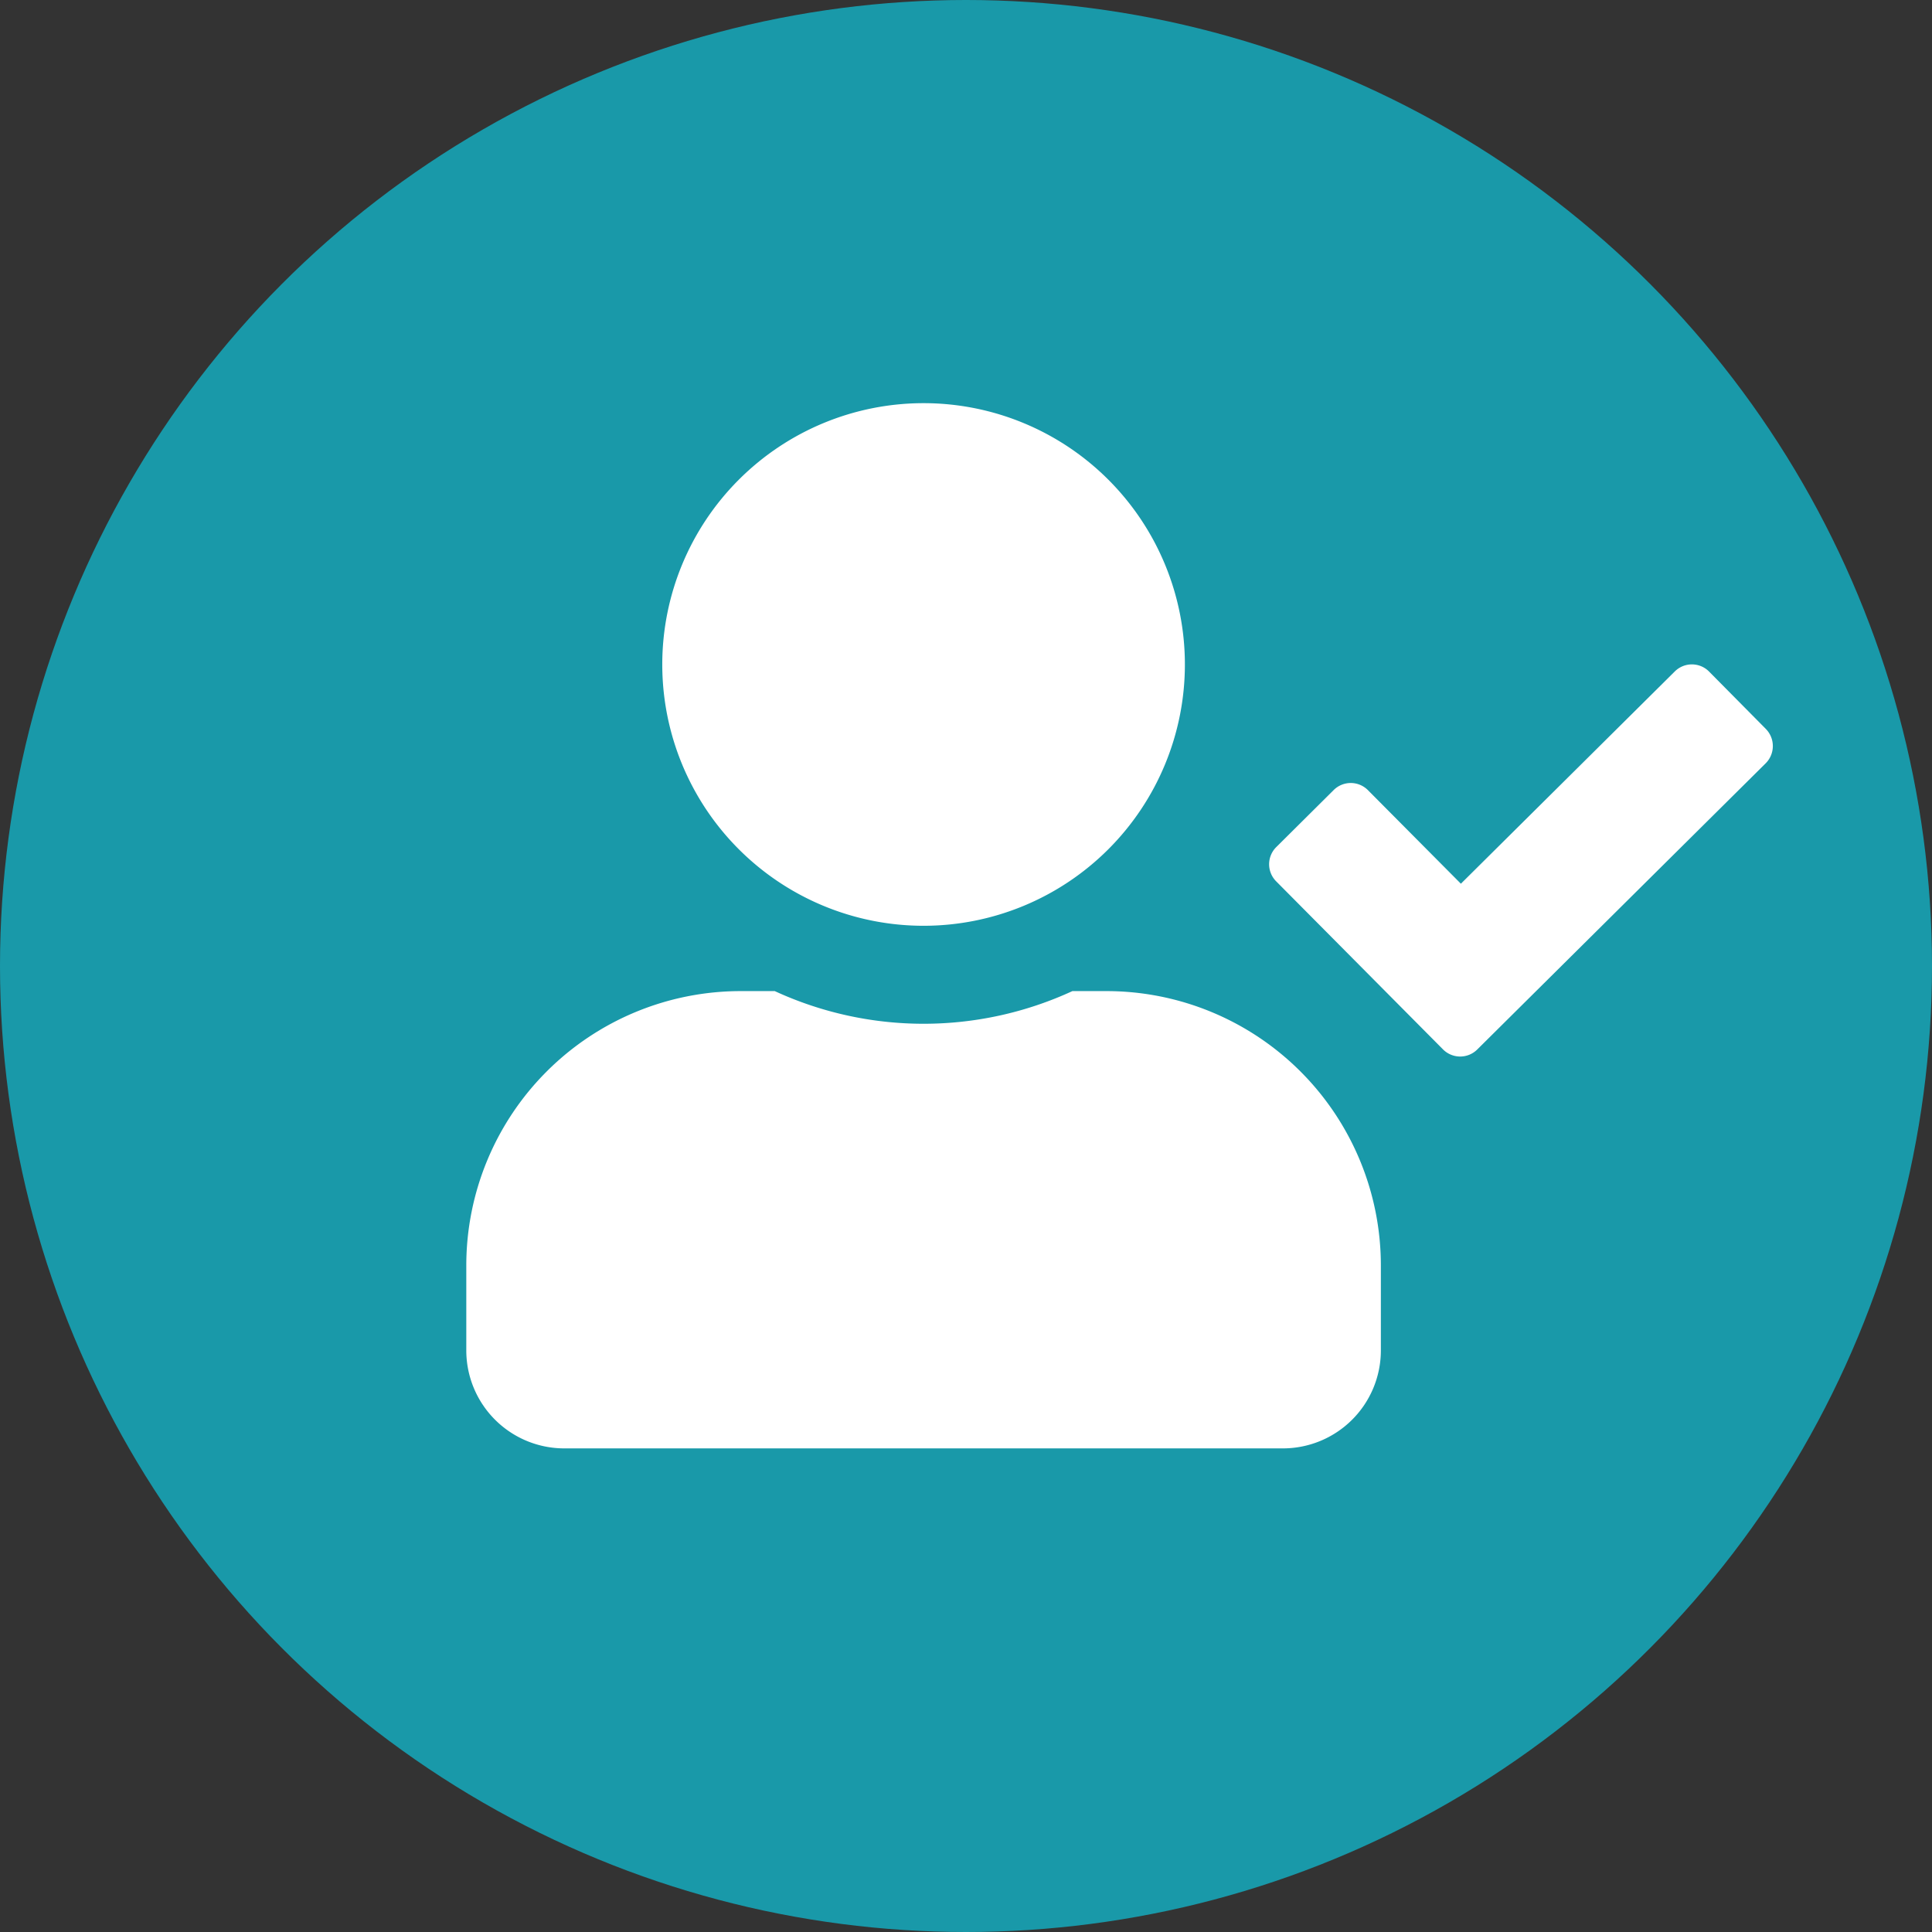 <svg xmlns="http://www.w3.org/2000/svg" width="139" height="139" viewBox="0 0 139 139">
  <rect x="0" y="0" width="139" height="139" fill="#333333" stroke="none"/>
  <g id="Group_24" data-name="Group 24" transform="translate(-706.452 -3011.931)">
    <circle id="Ellipse_2" data-name="Ellipse 2" cx="69.5" cy="69.5" r="69.5" transform="translate(706.452 3011.931)" fill="#1999a9"/>
    <path id="Path_20" data-name="Path 20" d="M772.9,3078.537a18.8,18.8,0,1,0-18.8-18.8A18.8,18.8,0,0,0,772.9,3078.537Zm13.16,4.7h-2.453a25.568,25.568,0,0,1-21.414,0H759.74a19.745,19.745,0,0,0-19.74,19.74v6.11a7.052,7.052,0,0,0,7.05,7.05h51.7a7.052,7.052,0,0,0,7.05-7.05v-6.11A19.745,19.745,0,0,0,786.06,3083.237Zm47.441-18.859-4.084-4.127a1.742,1.742,0,0,0-2.467-.015l-15.393,15.275-6.682-6.726a1.742,1.742,0,0,0-2.468-.015l-4.127,4.1a1.742,1.742,0,0,0-.015,2.467l12,12.088a1.742,1.742,0,0,0,2.467.015l20.754-20.592A1.756,1.756,0,0,0,833.5,3064.378Z" fill="#fff"/>
  </g>
</svg>
